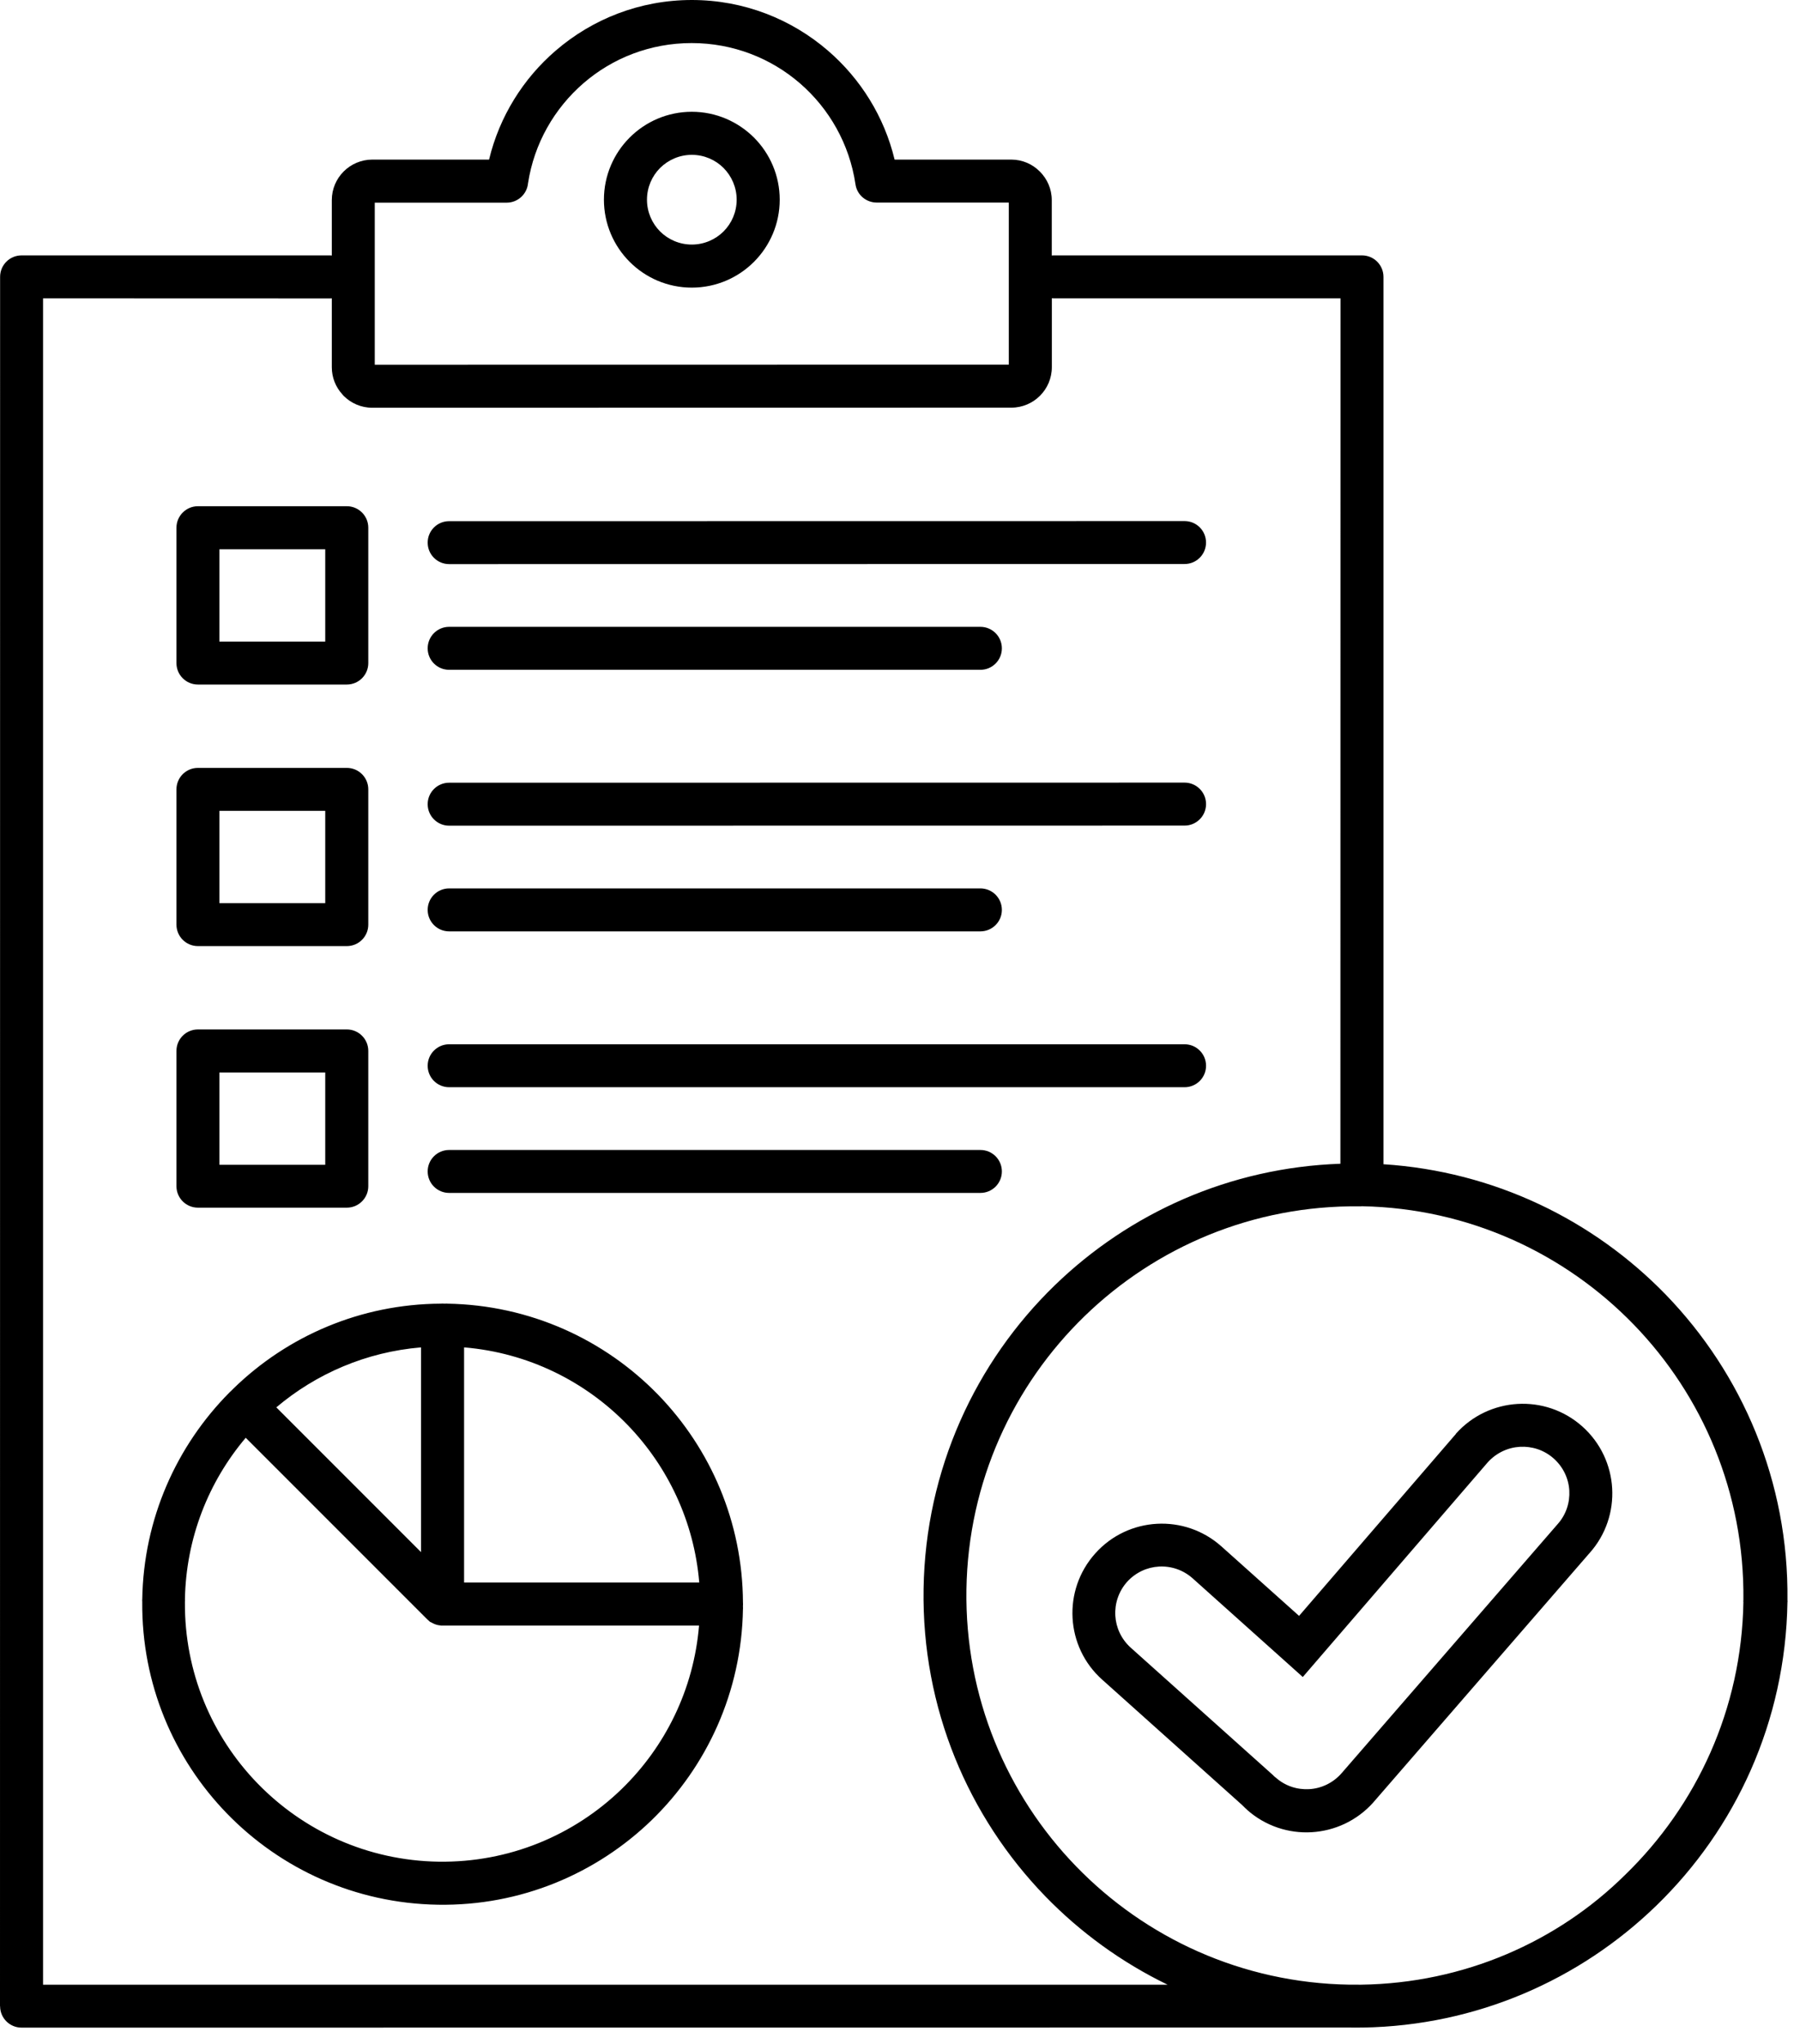 <svg width="74" height="84" viewBox="0 0 74 84" fill="none" xmlns="http://www.w3.org/2000/svg">
<path fill-rule="evenodd" clip-rule="evenodd" d="M43.32 12.262C43.293 12.262 43.27 12.262 43.242 12.258V15.09C43.242 15.551 43.055 15.965 42.754 16.266C42.453 16.567 42.035 16.754 41.578 16.754L15.305 16.758C14.844 16.758 14.43 16.57 14.129 16.27C14.106 16.246 14.086 16.223 14.067 16.199C13.801 15.906 13.641 15.516 13.641 15.094V12.262C13.614 12.266 13.59 12.266 13.563 12.266L1.77 12.262V81.567H48C46.113 80.653 44.414 79.418 42.973 77.934C39.809 74.672 37.891 70.2 37.969 65.301V65.297C38.047 60.395 40.102 55.985 43.363 52.824C46.426 49.855 50.555 47.984 55.105 47.828L55.109 12.262L43.32 12.262ZM18.129 66.809H28.738C28.52 69.442 27.34 71.797 25.555 73.528C23.61 75.414 20.945 76.555 18.024 76.512C15.102 76.465 12.473 75.239 10.586 73.293C8.715 71.364 7.578 68.727 7.602 65.832C7.606 65.805 7.606 65.778 7.606 65.746H7.602C7.645 63.207 8.578 60.891 10.102 59.09L17.555 66.543C17.567 66.555 17.578 66.567 17.594 66.578L17.602 66.586L17.617 66.598L17.656 66.637L17.664 66.641L17.68 66.657L17.692 66.664H17.707L17.715 66.672L17.777 66.703L17.789 66.707L17.805 66.719L17.813 66.723L17.824 66.727C17.906 66.766 17.996 66.793 18.09 66.801H18.102C18.11 66.805 18.118 66.809 18.129 66.809ZM17.309 63.789L11.36 57.84C12.997 56.457 15.055 55.563 17.309 55.375V63.789ZM18.125 53.578C18.149 53.578 18.169 53.574 18.192 53.574C18.215 53.574 18.239 53.574 18.262 53.578H18.301C18.325 53.578 18.348 53.574 18.372 53.574V53.578H18.387C21.797 53.633 24.864 55.063 27.063 57.328C29.208 59.543 30.528 62.551 30.544 65.859C30.544 65.883 30.547 65.903 30.547 65.926C30.547 65.949 30.547 65.973 30.544 65.996V66.039C30.544 66.063 30.547 66.086 30.547 66.109H30.544V66.125C30.489 69.535 29.059 72.602 26.794 74.801C24.524 77 21.415 78.336 18.005 78.281C14.594 78.227 11.528 76.797 9.329 74.531C7.145 72.281 5.817 69.203 5.848 65.825C5.848 65.801 5.844 65.778 5.844 65.754H5.848V65.739C5.899 62.414 7.262 59.418 9.43 57.231C9.442 57.219 9.45 57.207 9.461 57.2C9.473 57.188 9.481 57.18 9.493 57.172L9.598 57.067C11.809 54.914 14.817 53.594 18.125 53.578ZM19.079 55.375C21.712 55.594 24.067 56.774 25.797 58.559C27.454 60.27 28.536 62.532 28.747 65.039H19.079V55.375ZM59.852 58.926C60.527 58.168 61.449 57.754 62.391 57.699C63.332 57.645 64.293 57.949 65.051 58.625C65.809 59.301 66.223 60.223 66.278 61.164C66.332 62.106 66.028 63.067 65.352 63.825L65.317 63.864L56.469 74.063L56.461 74.074C55.785 74.832 54.863 75.246 53.922 75.301C52.981 75.356 52.02 75.051 51.262 74.375V74.371C51.211 74.324 51.172 74.293 51.156 74.273C51.125 74.242 51.094 74.215 51.066 74.184L45.313 69.031C44.555 68.356 44.145 67.434 44.094 66.496C44.043 65.559 44.348 64.602 45.027 63.844C45.703 63.086 46.625 62.676 47.563 62.625C48.5 62.574 49.457 62.879 50.215 63.555L53.406 66.41L59.852 58.934L59.852 58.926ZM62.488 59.461C62.98 59.434 63.48 59.59 63.875 59.942C64.27 60.293 64.488 60.774 64.516 61.258C64.543 61.75 64.387 62.25 64.031 62.645L55.141 72.891C54.789 73.285 54.309 73.504 53.824 73.531C53.332 73.559 52.832 73.403 52.438 73.047V73.051L52.379 73L52.324 72.945L52.277 72.903L46.484 67.715C46.094 67.363 45.879 66.887 45.852 66.399C45.824 65.91 45.984 65.41 46.332 65.016C46.684 64.625 47.16 64.41 47.648 64.383C48.137 64.356 48.637 64.516 49.031 64.867L53.559 68.922L61.164 60.098C61.523 59.703 62 59.489 62.488 59.461ZM55.492 81.566H55.473C51.059 81.496 47.09 79.644 44.239 76.703C41.391 73.765 39.664 69.738 39.731 65.324C39.801 60.906 41.653 56.937 44.594 54.086C47.516 51.254 51.516 49.527 55.903 49.578H55.938C55.958 49.578 55.977 49.578 55.997 49.574C60.384 49.66 64.329 51.512 67.165 54.438C69.997 57.359 71.72 61.359 71.673 65.746C71.669 65.774 71.669 65.805 71.669 65.832H71.673C71.603 70.243 69.747 74.207 66.809 77.055C64.028 79.805 60.184 81.508 55.958 81.567L55.492 81.566ZM56.023 83.328H55.996H55.988C55.816 83.332 55.645 83.332 55.473 83.328L0.887 83.332C0.398 83.332 0.004 82.937 0.004 82.453H0L0.004 11.379C0.004 10.891 0.398 10.496 0.887 10.496H13.563C13.59 10.496 13.614 10.496 13.641 10.5V8.223C13.641 7.762 13.828 7.348 14.129 7.047C14.43 6.746 14.848 6.559 15.305 6.559H20.106C20.532 4.789 21.508 3.231 22.844 2.082C24.348 0.785 26.305 0 28.442 0C30.578 0 32.535 0.785 34.039 2.082C35.375 3.234 36.352 4.789 36.778 6.559H41.575C42.032 6.559 42.446 6.746 42.746 7.047L42.75 7.051C43.051 7.352 43.239 7.766 43.239 8.223V10.5C43.266 10.496 43.289 10.496 43.317 10.496H55.993C56.481 10.496 56.876 10.891 56.876 11.379V47.848C61.43 48.141 65.504 50.141 68.481 53.207C71.625 56.453 73.539 60.891 73.484 65.762C73.484 65.786 73.488 65.809 73.488 65.833H73.484V65.844C73.406 70.751 71.352 75.161 68.09 78.321C64.953 81.364 60.699 83.255 56.024 83.329L56.023 83.328ZM13.371 44.078V47.871H9.02V44.078H13.371ZM8.137 42.308H14.258C14.746 42.308 15.141 42.703 15.141 43.191V48.75C15.141 49.238 14.746 49.633 14.258 49.633H8.137C7.649 49.633 7.254 49.238 7.254 48.75V43.191C7.254 42.703 7.649 42.308 8.137 42.308ZM18.465 49.027C17.977 49.027 17.582 48.633 17.582 48.144C17.582 47.656 17.977 47.262 18.465 47.262H40.305C40.793 47.262 41.188 47.656 41.188 48.144C41.188 48.633 40.793 49.027 40.305 49.027H18.465ZM18.465 44.683C17.977 44.683 17.582 44.289 17.582 43.801C17.582 43.312 17.977 42.918 18.465 42.918H48.699C49.187 42.918 49.582 43.312 49.582 43.801C49.582 44.289 49.187 44.683 48.699 44.683H18.465ZM13.371 33.324V37.117H9.02V33.324H13.371ZM8.137 31.559H14.258C14.746 31.559 15.141 31.953 15.141 32.442V38C15.141 38.489 14.746 38.883 14.258 38.883H8.137C7.649 38.883 7.254 38.489 7.254 38V32.442C7.254 31.953 7.649 31.559 8.137 31.559ZM18.465 38.278C17.977 38.278 17.582 37.883 17.582 37.395C17.582 36.907 17.977 36.512 18.465 36.512H40.305C40.793 36.512 41.188 36.907 41.188 37.395C41.188 37.883 40.793 38.278 40.305 38.278H18.465ZM18.465 33.934C17.977 33.934 17.582 33.539 17.582 33.051C17.582 32.563 17.977 32.168 18.465 32.168L48.699 32.164C49.187 32.164 49.582 32.559 49.582 33.047C49.582 33.535 49.187 33.93 48.699 33.93L18.465 33.934ZM13.371 22.575V26.368H9.02V22.575H13.371ZM8.137 20.805H14.258C14.746 20.805 15.141 21.2 15.141 21.688V27.251C15.141 27.739 14.746 28.133 14.258 28.133H8.137C7.648 28.133 7.254 27.739 7.254 27.251V21.688C7.254 21.204 7.648 20.805 8.137 20.805ZM18.465 27.528C17.976 27.528 17.582 27.134 17.582 26.645C17.582 26.157 17.976 25.762 18.465 25.762H40.305C40.793 25.762 41.188 26.157 41.188 26.645C41.188 27.134 40.793 27.528 40.305 27.528H18.465ZM18.465 23.184C17.976 23.184 17.582 22.79 17.582 22.301C17.582 21.813 17.976 21.419 18.465 21.419L48.699 21.415C49.187 21.415 49.581 21.809 49.581 22.297C49.581 22.786 49.187 23.18 48.699 23.18L18.465 23.184ZM28.441 4.594C27.445 4.594 26.539 5 25.887 5.653C25.234 6.305 24.828 7.211 24.828 8.207C24.828 9.204 25.234 10.11 25.887 10.762C26.539 11.415 27.445 11.821 28.441 11.821C29.437 11.821 30.344 11.415 30.996 10.762C31.648 10.11 32.055 9.204 32.055 8.207C32.055 7.211 31.648 6.305 30.996 5.653C30.34 5 29.437 4.594 28.441 4.594ZM29.746 6.903C29.414 6.571 28.953 6.364 28.441 6.364C27.933 6.364 27.473 6.571 27.137 6.903C26.805 7.235 26.598 7.7 26.598 8.207C26.598 8.715 26.805 9.18 27.137 9.512C27.469 9.844 27.933 10.051 28.441 10.051C28.949 10.051 29.414 9.844 29.746 9.512C30.078 9.18 30.285 8.719 30.285 8.207C30.285 7.7 30.078 7.239 29.746 6.903ZM41.473 8.325V14.985L15.407 14.989V8.329H20.829C21.286 8.329 21.665 7.981 21.708 7.532C21.958 5.895 22.794 4.45 23.993 3.415C25.184 2.387 26.735 1.77 28.434 1.77C30.134 1.77 31.688 2.391 32.876 3.415C34.087 4.458 34.923 5.918 35.169 7.571C35.231 8.012 35.61 8.325 36.044 8.325L41.473 8.325Z" fill="black"/>
</svg>
